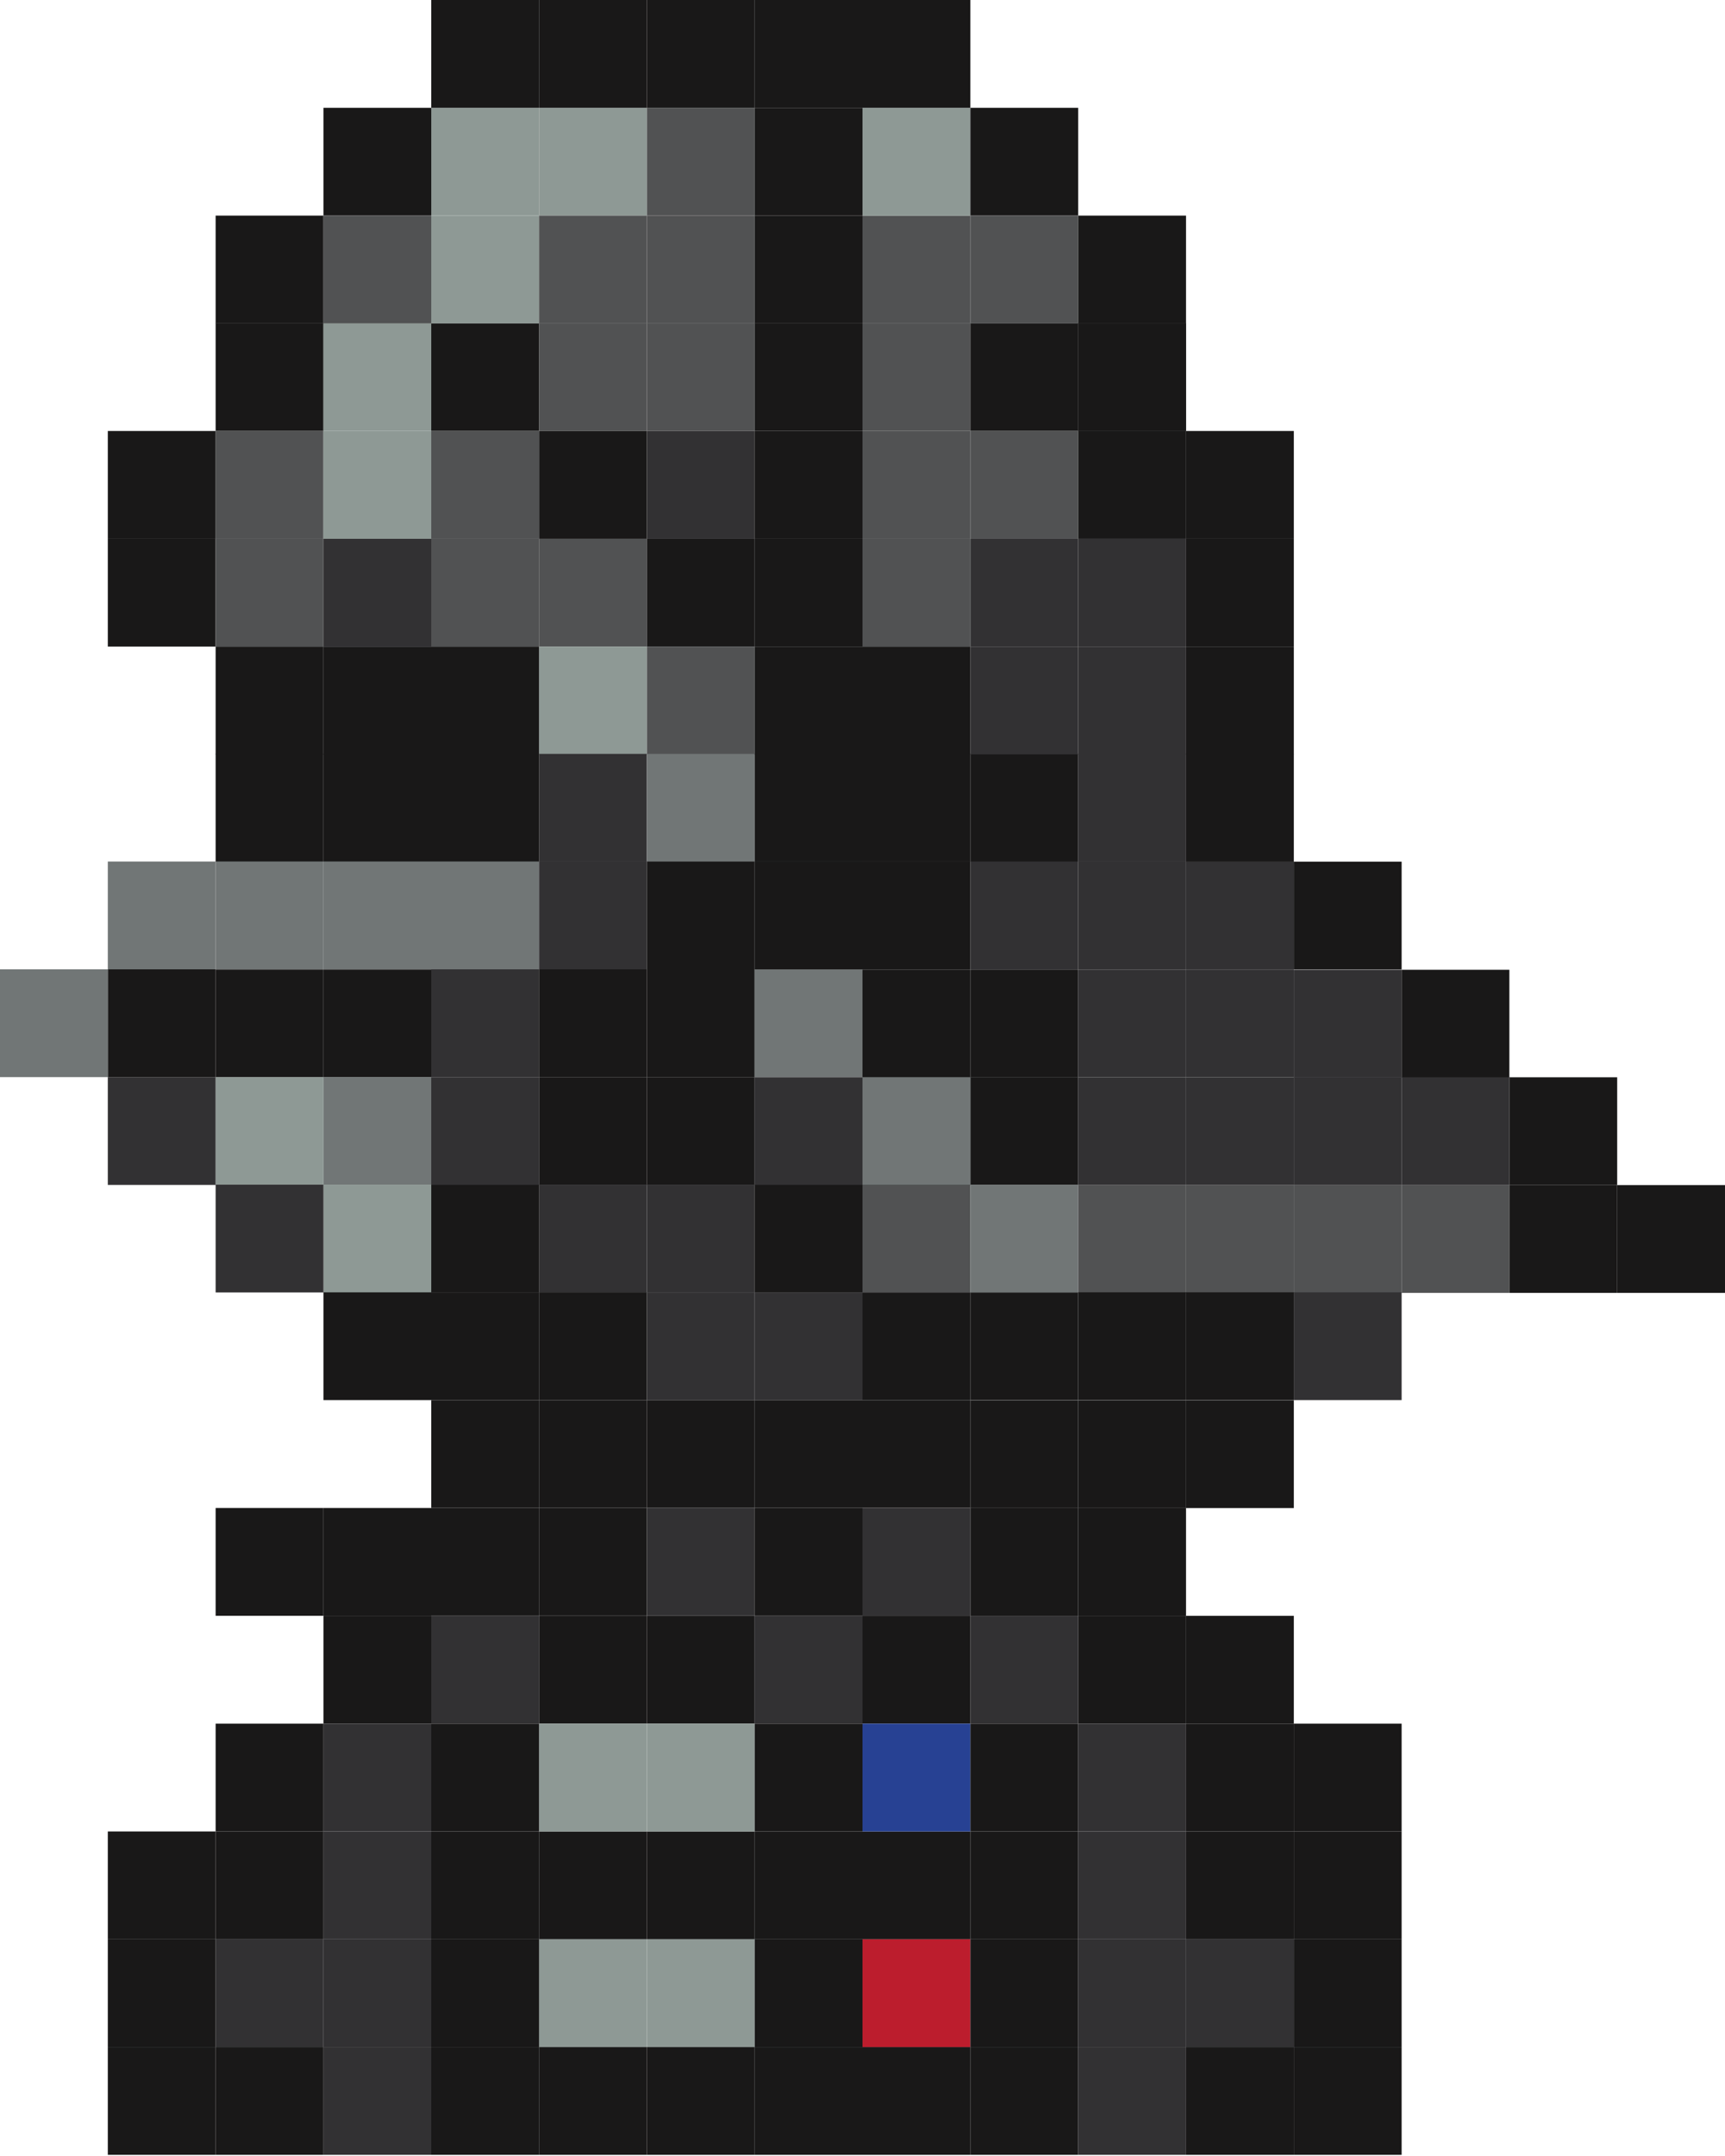 <?xml version="1.0" encoding="utf-8"?>
<!-- Generator: Adobe Illustrator 15.0.2, SVG Export Plug-In  -->
<!DOCTYPE svg PUBLIC "-//W3C//DTD SVG 1.1//EN" "http://www.w3.org/Graphics/SVG/1.1/DTD/svg11.dtd">
<svg version="1.1"
	 xmlns="http://www.w3.org/2000/svg" xmlns:xlink="http://www.w3.org/1999/xlink" xmlns:a="http://ns.adobe.com/AdobeSVGViewerExtensions/3.0/"
	 x="0px" y="0px" width="24px" height="30px" viewBox="0 0 24 30" enable-background="new 0 0 24 30" xml:space="preserve">
<defs>
</defs>
<rect x="1.5" y="11.988" fill="#717676" width="1.5" height="1.5"/>
<rect x="4.5" y="1.5" fill="#191818" width="1.5" height="1.5"/>
<rect x="6" y="1.5" fill="#8E9995" width="1.5" height="1.5"/>
<rect x="7.5" y="1.5" fill="#8E9995" width="1.5" height="1.5"/>
<rect x="9" y="1.5" fill="#515253" width="1.5" height="1.5"/>
<rect x="3" y="4.497" fill="#191818" width="1.5" height="1.5"/>
<rect x="4.5" y="4.497" fill="#8E9995" width="1.5" height="1.5"/>
<rect x="6" y="4.497" fill="#191818" width="1.5" height="1.5"/>
<rect x="7.5" y="4.497" fill="#515253" width="1.5" height="1.5"/>
<rect x="9" y="4.497" fill="#515253" width="1.5" height="1.5"/>
<rect x="10.5" y="4.497" fill="#191818" width="1.5" height="1.5"/>
<rect x="3" y="5.997" fill="#515253" width="1.5" height="1.5"/>
<rect x="1.5" y="5.997" fill="#191818" width="1.5" height="1.5"/>
<rect x="1.5" y="7.497" fill="#191818" width="1.5" height="1.5"/>
<rect x="4.5" y="5.997" fill="#8E9995" width="1.5" height="1.5"/>
<rect x="6" y="5.997" fill="#515253" width="1.5" height="1.5"/>
<rect x="7.5" y="5.997" fill="#191818" width="1.5" height="1.5"/>
<rect x="9" y="5.997" fill="#323133" width="1.5" height="1.5"/>
<rect x="10.5" y="5.997" fill="#191818" width="1.5" height="1.5"/>
<rect x="3" y="7.497" fill="#515253" width="1.5" height="1.5"/>
<rect x="4.5" y="7.497" fill="#323133" width="1.5" height="1.5"/>
<rect x="3" y="10.49" fill="#191818" width="1.5" height="1.5"/>
<rect x="4.5" y="10.49" fill="#191818" width="1.5" height="1.5"/>
<rect x="3" y="11.988" fill="#717676" width="1.5" height="1.5"/>
<rect x="4.5" y="11.988" fill="#717676" width="1.5" height="1.5"/>
<rect x="3" y="13.49" fill="#191818" width="1.5" height="1.5"/>
<rect x="4.5" y="13.49" fill="#191818" width="1.5" height="1.5"/>
<rect x="3" y="14.988" fill="#8E9995" width="1.5" height="1.5"/>
<rect x="1.5" y="13.488" fill="#191818" width="1.5" height="1.5"/>
<rect y="13.488" fill="#717676" width="1.5" height="1.5"/>
<rect x="1.5" y="14.988" fill="#323133" width="1.5" height="1.5"/>
<rect x="4.5" y="14.988" fill="#717676" width="1.5" height="1.5"/>
<rect x="4.5" y="16.484" fill="#8E9995" width="1.5" height="1.5"/>
<rect x="3" y="16.484" fill="#323133" width="1.5" height="1.5"/>
<rect x="7.5" y="14.988" fill="#191818" width="1.5" height="1.5"/>
<rect x="6" y="14.988" fill="#323133" width="1.5" height="1.5"/>
<rect x="9" y="14.988" fill="#191818" width="1.5" height="1.5"/>
<rect x="12" y="14.988" fill="#191818" width="1.501" height="1.5"/>
<rect x="10.5" y="14.988" fill="#323133" width="1.5" height="1.5"/>
<rect x="7.5" y="16.484" fill="#323133" width="1.5" height="1.5"/>
<rect x="6" y="16.484" fill="#191818" width="1.5" height="1.5"/>
<rect x="9" y="16.484" fill="#323133" width="1.5" height="1.5"/>
<rect x="10.5" y="16.484" fill="#191818" width="1.5" height="1.5"/>
<rect x="7.5" y="17.982" fill="#191818" width="1.5" height="1.5"/>
<rect x="6" y="17.982" fill="#191818" width="1.5" height="1.5"/>
<rect x="4.5" y="17.982" fill="#191818" width="1.5" height="1.5"/>
<rect x="9" y="17.982" fill="#323133" width="1.5" height="1.5"/>
<rect x="10.5" y="17.982" fill="#323133" width="1.5" height="1.5"/>
<rect x="7.5" y="19.482" fill="#191818" width="1.5" height="1.5"/>
<rect x="6" y="19.482" fill="#191818" width="1.5" height="1.5"/>
<rect x="6" y="20.982" fill="#191818" width="1.5" height="1.5"/>
<rect x="9" y="19.482" fill="#191818" width="1.5" height="1.5"/>
<rect x="7.5" y="20.982" fill="#191818" width="1.5" height="1.5"/>
<rect x="9" y="20.982" fill="#323133" width="1.5" height="1.5"/>
<rect x="10.5" y="20.982" fill="#191818" width="1.5" height="1.5"/>
<rect x="10.5" y="19.482" fill="#191818" width="1.5" height="1.5"/>
<rect x="12" y="19.482" fill="#191818" width="1.501" height="1.5"/>
<rect x="13.501" y="14.988" fill="#191818" width="1.5" height="1.5"/>
<rect x="12" y="13.49" fill="#191818" width="1.501" height="1.5"/>
<rect x="12" y="14.99" fill="#717676" width="1.501" height="1.5"/>
<rect x="13.501" y="13.49" fill="#191818" width="1.5" height="1.5"/>
<rect x="12" y="17.982" fill="#191818" width="1.501" height="1.5"/>
<rect x="13.501" y="17.982" fill="#191818" width="1.5" height="1.5"/>
<rect x="12" y="16.484" fill="#515253" width="1.501" height="1.5"/>
<rect x="13.501" y="16.484" fill="#717676" width="1.5" height="1.5"/>
<rect x="12" y="11.988" fill="#191818" width="1.501" height="1.5"/>
<rect x="13.501" y="11.988" fill="#323133" width="1.5" height="1.5"/>
<rect x="12" y="10.49" fill="#191818" width="1.501" height="1.5"/>
<rect x="13.501" y="10.49" fill="#191818" width="1.5" height="1.5"/>
<rect x="15.001" y="11.988" fill="#323133" width="1.5" height="1.5"/>
<rect x="15.001" y="10.49" fill="#323133" width="1.5" height="1.5"/>
<rect x="6" y="7.497" fill="#515253" width="1.5" height="1.5"/>
<rect x="7.5" y="7.497" fill="#515253" width="1.5" height="1.5"/>
<rect x="9" y="7.497" fill="#191818" width="1.5" height="1.5"/>
<rect x="7.5" y="8.997" fill="#8E9995" width="1.5" height="1.5"/>
<rect x="9" y="8.997" fill="#515253" width="1.5" height="1.5"/>
<rect x="4.5" y="8.997" fill="#191818" width="1.5" height="1.5"/>
<rect x="3" y="8.997" fill="#191818" width="1.5" height="1.5"/>
<rect x="6" y="8.997" fill="#191818" width="1.5" height="1.5"/>
<rect x="10.5" y="7.497" fill="#191818" width="1.5" height="1.5"/>
<rect x="6" y="10.49" fill="#191818" width="1.5" height="1.5"/>
<rect x="7.5" y="10.49" fill="#323133" width="1.5" height="1.5"/>
<rect x="9" y="10.49" fill="#717676" width="1.5" height="1.5"/>
<rect x="10.5" y="10.49" fill="#191818" width="1.5" height="1.5"/>
<rect x="10.5" y="8.997" fill="#191818" width="1.5" height="1.5"/>
<rect x="6" y="11.988" fill="#717676" width="1.5" height="1.5"/>
<rect x="7.5" y="11.988" fill="#323133" width="1.5" height="1.5"/>
<rect x="9" y="11.988" fill="#191818" width="1.5" height="1.5"/>
<rect x="10.5" y="11.988" fill="#191818" width="1.5" height="1.5"/>
<rect x="6" y="13.488" fill="#323133" width="1.5" height="1.5"/>
<rect x="7.5" y="13.488" fill="#191818" width="1.5" height="1.5"/>
<rect x="9" y="13.488" fill="#191818" width="1.5" height="1.5"/>
<rect x="10.5" y="13.488" fill="#717676" width="1.5" height="1.5"/>
<rect x="12" y="4.497" fill="#515253" width="1.501" height="1.5"/>
<rect x="13.501" y="4.497" fill="#191818" width="1.5" height="1.5"/>
<rect x="3" y="3" fill="#191818" width="1.5" height="1.5"/>
<rect x="4.5" y="3" fill="#515253" width="1.5" height="1.5"/>
<rect x="6" y="3" fill="#8E9995" width="1.5" height="1.5"/>
<rect x="7.5" y="3" fill="#515253" width="1.5" height="1.5"/>
<rect x="9" y="3" fill="#515253" width="1.5" height="1.5"/>
<rect x="10.5" y="3" fill="#191818" width="1.5" height="1.5"/>
<rect x="12" y="3" fill="#515253" width="1.501" height="1.5"/>
<rect x="10.5" y="1.5" fill="#191818" width="1.5" height="1.5"/>
<rect x="12" y="1.5" fill="#8E9995" width="1.501" height="1.5"/>
<rect x="13.501" y="1.5" fill="#191818" width="1.5" height="1.5"/>
<rect x="7.5" fill="#191818" width="1.5" height="1.5"/>
<rect x="6" fill="#191818" width="1.5" height="1.5"/>
<rect x="9" fill="#191818" width="1.5" height="1.5"/>
<rect x="10.5" fill="#191818" width="1.5" height="1.5"/>
<rect x="12" fill="#191818" width="1.501" height="1.5"/>
<rect x="13.501" y="3" fill="#515253" width="1.5" height="1.5"/>
<rect x="12" y="5.997" fill="#515253" width="1.501" height="1.5"/>
<rect x="13.501" y="5.997" fill="#515253" width="1.5" height="1.5"/>
<rect x="12" y="7.497" fill="#515253" width="1.501" height="1.5"/>
<rect x="13.501" y="7.497" fill="#323133" width="1.5" height="1.5"/>
<rect x="15.001" y="4.497" fill="#191818" width="1.5" height="1.5"/>
<rect x="15.001" y="4.497" fill="#191818" width="1.5" height="1.5"/>
<rect x="15.001" y="3" fill="#191818" width="1.5" height="1.5"/>
<rect x="15.001" y="5.997" fill="#191818" width="1.5" height="1.5"/>
<rect x="15.001" y="7.497" fill="#323133" width="1.5" height="1.5"/>
<rect x="16.501" y="7.497" fill="#191818" width="1.5" height="1.5"/>
<rect x="16.501" y="5.997" fill="#191818" width="1.5" height="1.5"/>
<rect x="12" y="8.997" fill="#191818" width="1.501" height="1.5"/>
<rect x="13.501" y="8.997" fill="#323133" width="1.5" height="1.5"/>
<rect x="15.001" y="8.997" fill="#323133" width="1.5" height="1.5"/>
<rect x="16.501" y="8.997" fill="#191818" width="1.5" height="1.5"/>
<rect x="16.501" y="10.49" fill="#191818" width="1.5" height="1.5"/>
<rect x="16.501" y="11.99" fill="#323133" width="1.5" height="1.5"/>
<rect x="18.001" y="11.99" fill="#191818" width="1.5" height="1.5"/>
<rect x="16.501" y="13.49" fill="#323133" width="1.5" height="1.5"/>
<rect x="15.001" y="13.49" fill="#323133" width="1.5" height="1.5"/>
<rect x="15.001" y="14.99" fill="#323133" width="1.5" height="1.5"/>
<rect x="15.001" y="16.49" fill="#515253" width="1.5" height="1.5"/>
<rect x="16.501" y="14.99" fill="#323133" width="1.5" height="1.5"/>
<rect x="18.001" y="16.49" fill="#515253" width="1.5" height="1.5"/>
<rect x="19.501" y="16.49" fill="#515253" width="1.499" height="1.5"/>
<rect x="18.001" y="14.99" fill="#323133" width="1.5" height="1.5"/>
<rect x="19.501" y="14.99" fill="#323133" width="1.499" height="1.5"/>
<rect x="21" y="16.49" fill="#191818" width="1.5" height="1.5"/>
<rect x="21" y="14.99" fill="#191818" width="1.5" height="1.5"/>
<rect x="22.5" y="16.49" fill="#191818" width="1.5" height="1.5"/>
<rect x="18.001" y="13.494" fill="#323133" width="1.5" height="1.5"/>
<rect x="19.501" y="13.494" fill="#191818" width="1.499" height="1.5"/>
<rect x="16.501" y="16.49" fill="#515253" width="1.5" height="1.5"/>
<rect x="15.001" y="17.982" fill="#191818" width="1.5" height="1.5"/>
<rect x="16.501" y="17.982" fill="#191818" width="1.5" height="1.5"/>
<rect x="18.001" y="17.982" fill="#323133" width="1.5" height="1.5"/>
<rect x="7.5" y="22.484" fill="#191818" width="1.5" height="1.5"/>
<rect x="9" y="22.484" fill="#191818" width="1.5" height="1.5"/>
<rect x="13.501" y="20.983" fill="#191818" width="1.5" height="1.5"/>
<rect x="13.501" y="19.484" fill="#191818" width="1.5" height="1.5"/>
<rect x="15.001" y="20.983" fill="#191818" width="1.5" height="1.5"/>
<rect x="15.001" y="19.484" fill="#191818" width="1.5" height="1.5"/>
<rect x="16.501" y="19.484" fill="#191818" width="1.5" height="1.5"/>
<rect x="12" y="22.484" fill="#191818" width="1.501" height="1.5"/>
<rect x="12" y="20.983" fill="#323133" width="1.501" height="1.5"/>
<rect x="10.5" y="22.484" fill="#323133" width="1.5" height="1.5"/>
<rect x="6" y="22.484" fill="#323133" width="1.5" height="1.5"/>
<rect x="4.5" y="22.484" fill="#191818" width="1.5" height="1.5"/>
<rect x="4.5" y="20.983" fill="#191818" width="1.5" height="1.5"/>
<rect x="3" y="20.983" fill="#191818" width="1.5" height="1.5"/>
<rect x="13.501" y="22.484" fill="#323133" width="1.5" height="1.5"/>
<rect x="15.001" y="22.484" fill="#191818" width="1.5" height="1.5"/>
<rect x="16.501" y="22.484" fill="#191818" width="1.5" height="1.5"/>
<rect x="7.5" y="25.484" fill="#191818" width="1.5" height="1.5"/>
<rect x="9" y="25.484" fill="#191818" width="1.5" height="1.5"/>
<rect x="12" y="25.484" fill="#191818" width="1.501" height="1.5"/>
<rect x="10.5" y="25.484" fill="#191818" width="1.5" height="1.5"/>
<rect x="6" y="25.484" fill="#191818" width="1.5" height="1.5"/>
<rect x="6" y="26.984" fill="#191818" width="1.5" height="1.5"/>
<rect x="4.5" y="25.484" fill="#323133" width="1.5" height="1.5"/>
<rect x="3" y="25.484" fill="#191818" width="1.5" height="1.5"/>
<rect x="13.501" y="25.484" fill="#191818" width="1.5" height="1.5"/>
<rect x="15.001" y="25.484" fill="#323133" width="1.5" height="1.5"/>
<rect x="16.501" y="25.484" fill="#191818" width="1.5" height="1.5"/>
<rect x="18.001" y="25.484" fill="#191818" width="1.5" height="1.5"/>
<rect x="7.5" y="28.484" fill="#191818" width="1.5" height="1.5"/>
<rect x="9" y="28.484" fill="#191818" width="1.5" height="1.5"/>
<rect x="12" y="28.484" fill="#191818" width="1.501" height="1.5"/>
<rect x="10.5" y="28.484" fill="#191818" width="1.5" height="1.5"/>
<rect x="6" y="28.484" fill="#191818" width="1.5" height="1.5"/>
<rect x="4.5" y="28.484" fill="#323133" width="1.5" height="1.5"/>
<rect x="3" y="28.484" fill="#191818" width="1.5" height="1.5"/>
<rect x="13.501" y="28.484" fill="#191818" width="1.5" height="1.5"/>
<rect x="15.001" y="28.484" fill="#323133" width="1.5" height="1.5"/>
<rect x="16.501" y="28.484" fill="#191818" width="1.5" height="1.5"/>
<rect x="18.001" y="28.484" fill="#191818" width="1.5" height="1.5"/>
<rect x="7.5" y="23.984" fill="#8E9995" width="1.5" height="1.5"/>
<rect x="9" y="23.984" fill="#8E9995" width="1.5" height="1.5"/>
<rect x="12" y="23.984" fill="#274193" width="1.501" height="1.5"/>
<rect x="10.5" y="23.984" fill="#191818" width="1.5" height="1.5"/>
<rect x="6" y="23.984" fill="#191818" width="1.5" height="1.5"/>
<rect x="4.5" y="23.984" fill="#323133" width="1.5" height="1.5"/>
<rect x="3" y="23.984" fill="#191818" width="1.5" height="1.5"/>
<rect x="13.501" y="23.984" fill="#191818" width="1.5" height="1.5"/>
<rect x="15.001" y="23.984" fill="#323133" width="1.5" height="1.5"/>
<rect x="16.501" y="23.984" fill="#191818" width="1.5" height="1.5"/>
<rect x="18.001" y="23.984" fill="#191818" width="1.5" height="1.5"/>
<rect x="7.5" y="26.984" fill="#8E9995" width="1.5" height="1.5"/>
<rect x="9" y="26.984" fill="#8E9995" width="1.5" height="1.5"/>
<rect x="12" y="26.984" fill="#BC1D2D" width="1.501" height="1.5"/>
<rect x="10.5" y="26.984" fill="#191818" width="1.5" height="1.5"/>
<rect x="6" y="26.984" fill="#191818" width="1.5" height="1.5"/>
<rect x="4.5" y="26.984" fill="#323133" width="1.5" height="1.5"/>
<rect x="3" y="26.984" fill="#323133" width="1.5" height="1.5"/>
<rect x="1.5" y="25.484" fill="#191818" width="1.5" height="1.5"/>
<rect x="1.5" y="28.484" fill="#191818" width="1.5" height="1.5"/>
<rect x="1.5" y="26.984" fill="#191818" width="1.5" height="1.5"/>
<rect x="13.501" y="26.984" fill="#191818" width="1.5" height="1.5"/>
<rect x="15.001" y="26.984" fill="#323133" width="1.5" height="1.5"/>
<rect x="16.501" y="26.984" fill="#323133" width="1.5" height="1.5"/>
<rect x="18.001" y="26.984" fill="#191818" width="1.5" height="1.5"/>
</svg>
